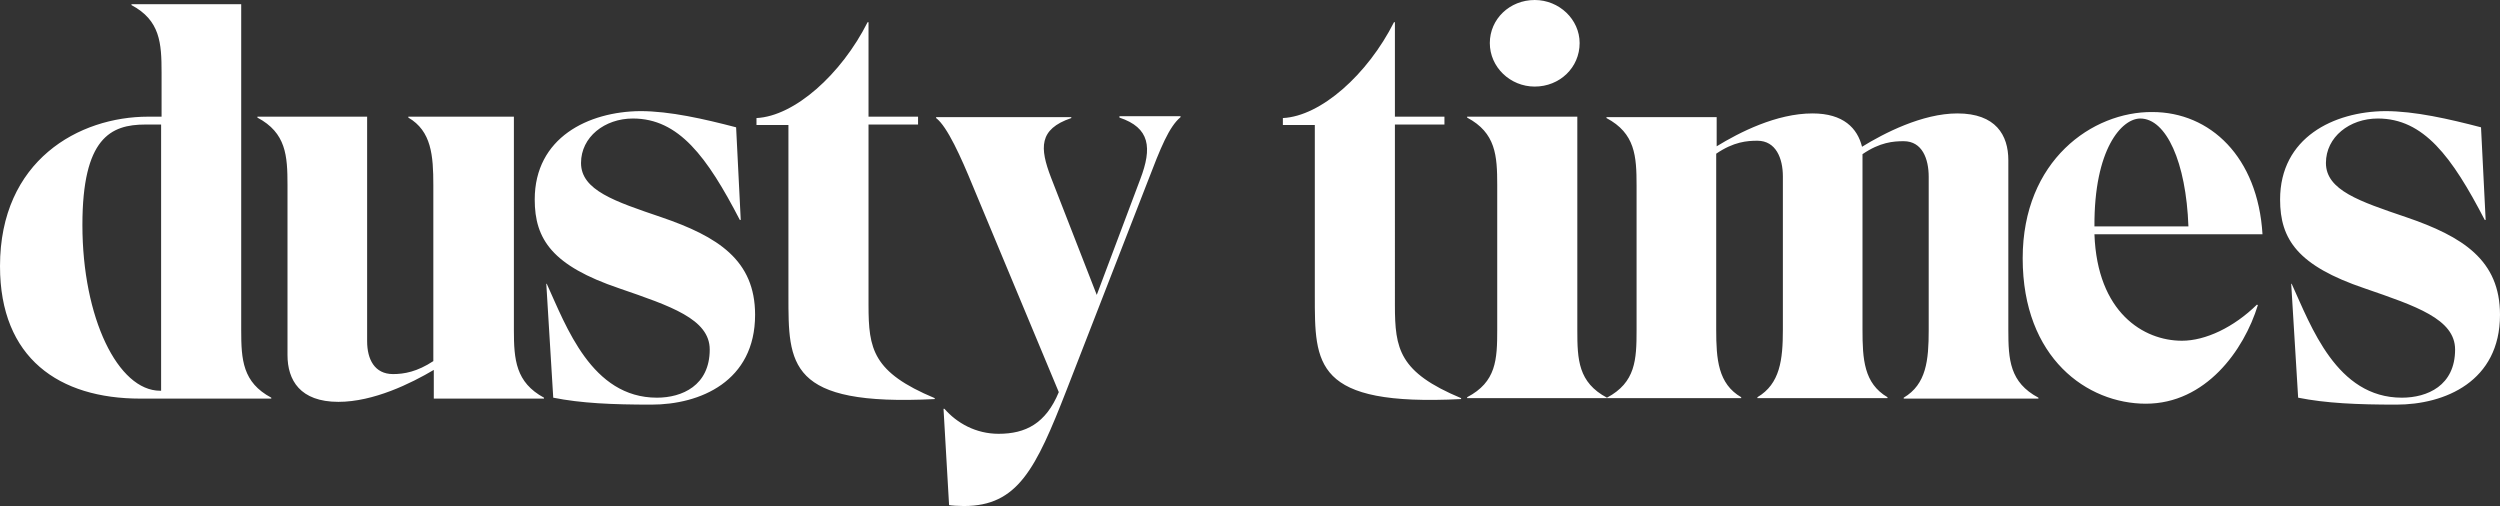 <?xml version="1.0" encoding="utf-8"?>
<!-- Generator: Adobe Illustrator 24.0.3, SVG Export Plug-In . SVG Version: 6.00 Build 0)  -->
<svg version="1.1" id="Layer_1" xmlns="http://www.w3.org/2000/svg" xmlns:xlink="http://www.w3.org/1999/xlink" x="0px" y="0px"
	 viewBox="0 0 540 109.4" style="enable-background:new 0 0 540 109.4;" xml:space="preserve">
<rect x="0" y="0" width="540" height="109.4" fill="#333333" stroke="none"/>
<defs>
	<path id="SVGID_1_" d="M241.8,25.2v0.2c6.6,2.2,7.1,6.5,4.5,13.3l-9.4,25L227,38.3c-2.4-6.3-2.7-10.4,4.4-12.8v-0.2h-29.2v0.2
		c2.4,1.8,5.4,8.5,7.9,14.6l18.6,44.6c-2.8,6.8-7.2,9-13,9c-4.9,0-9-2.3-11.7-5.4h-0.2l1.2,20.8c0.5,0.1,2,0.2,3.2,0.2
		c11.6,0,15.5-7.9,22.2-25.1l17.5-45c2.8-7.3,4.6-11.8,7.1-13.9v-0.2H241.8z M88.2,25.2v0.2c5,2.9,5.4,8.2,5.4,14.6v38
		c-3.5,2.3-6.3,2.8-8.7,2.8c-4,0-5.6-3.2-5.6-7.1V25.2H55.6v0.2c6.2,3.3,6.5,8.2,6.5,14.6v36.7c0,5.4,2.7,10.1,11,10.1
		c7.6,0,15.7-4,20.6-6.9v6.2h23.8v-0.2c-6.1-3.3-6.5-8.2-6.5-14.6V25.2H88.2z M402.2,31.7c-1-4-4-7.2-10.7-7.2
		c-7.8,0-15.8,4.1-20.7,7.1v-6.3H347v0.2c6.2,3.3,6.5,8.2,6.5,14.6v31.2c0,6.4-0.2,11.3-6.4,14.6c-6.2-3.3-6.4-8.2-6.4-14.6V25.2
		h-23.8v0.2c6.2,3.3,6.5,8.2,6.5,14.6v31.2c0,6.5-0.2,11.3-6.5,14.6v0.2H347v0h29.1v-0.2c-5-2.9-5.4-8.2-5.4-14.6v-38
		c3.8-2.6,6.7-2.8,8.9-2.8c4,0,5.5,3.8,5.5,7.7v33.1c0,6.5-0.6,11.7-5.5,14.6v0.2h28.1v-0.2c-5.1-3-5.4-8.2-5.4-14.6V34.6v-1.3
		c3.8-2.6,6.7-2.8,8.9-2.8c4,0,5.4,3.8,5.4,7.7v33.1c0,6.5-0.5,11.7-5.4,14.6v0.2h29.1v-0.2c-6.2-3.3-6.5-8.2-6.5-14.6V34.6
		c0-5.4-2.7-10.1-11-10.1C415.2,24.5,406.9,28.8,402.2,31.7 M115.5,43.1c0,8.6,3.8,14.3,18.3,19.2c11,3.8,19.5,6.6,19.5,13.2
		c0,7.8-6,10.4-11.4,10.4c-14.1,0-19.6-15.4-23.8-24.6h-0.1l1.5,24.6c6,1.2,12.7,1.5,21.2,1.5c10.5,0,22.4-5,22.4-19.4
		c0-11.8-8-16.9-20.3-21.1c-10-3.4-17.3-5.8-17.3-11.7c0-5.6,5.1-9.6,11.2-9.6c9.9,0,16,8.2,23.1,21.9h0.2l-1-20
		c-6.9-1.8-14.3-3.5-20.7-3.5C127.1,24.1,115.5,29.7,115.5,43.1 M492.5,43.1c0,8.6,3.8,14.3,18.3,19.2c11,3.8,19.5,6.6,19.5,13.2
		c0,7.8-6,10.4-11.5,10.4c-14.1,0-19.6-15.4-23.8-24.6h-0.1l1.5,24.6c6,1.2,12.7,1.5,21.2,1.5c10.5,0,22.4-5,22.4-19.4
		c0-11.8-8-16.9-20.3-21.1c-10-3.4-17.3-5.8-17.3-11.7c0-5.6,5.1-9.6,11.2-9.6c9.9,0,16,8.2,23.1,21.9h0.2l-1-20
		c-6.9-1.8-14.3-3.5-20.7-3.5C504.1,24.1,492.5,29.7,492.5,43.1 M462.3,25.6c5.6,0,9.9,9.4,10.4,23.3h-20.3
		C452.3,32.2,458.3,25.6,462.3,25.6 M436.9,55.8c0,21.6,14,31.4,26.6,31.4c12.9,0,21.2-11.5,24.2-21.3l-0.2-0.1
		c-5,4.9-11.1,7.8-16.2,7.8c-8.3,0-18.3-6.1-18.9-23h36.3c-1-16.7-11.3-26.4-23.8-26.4C452,24.1,436.9,34.6,436.9,55.8 M187.4,4.8
		c-5.7,11.3-15.8,20.3-24,20.7v1.5h6.9v36.8c0,14.9-0.2,24,31.6,22.4v-0.2c-13.4-5.6-14.3-10.6-14.3-20.1V26.9h10.7v-1.7h-10.7V4.8
		H187.4z M301.1,4.8c-5.7,11.3-15.8,20.3-24,20.7v1.5h6.9v36.8c0,14.9-0.2,24,31.6,22.4v-0.2c-13.4-5.6-14.3-10.6-14.3-20.1V26.9
		h10.7v-1.7h-10.7V4.8H301.1z M17.8,48.6c0-18.8,6.1-21.7,13.6-21.7h3.4v57.5h-0.2C25.5,84.4,17.8,68.7,17.8,48.6 M28.4,0.9v0.2
		c6.2,3.3,6.5,8.2,6.5,14.6v9.5H32c-14.9,0-32,9.4-32,32.3c0,19.9,12.8,28.6,30.3,28.6h28.3v-0.2c-6.2-3.3-6.5-8.2-6.5-14.6V0.9
		H28.4z M321.8,9.3c0,5.2,4.4,9.4,9.7,9.4c5.4,0,9.7-4.1,9.7-9.4c0-5.1-4.4-9.3-9.7-9.3C326.1,0,321.8,4.1,321.8,9.3"/>
</defs>
<use xlink:href="#SVGID_1_"  style="overflow:visible;fill:#FFFFFF;"/>
<clipPath id="SVGID_2_">
	<use xlink:href="#SVGID_1_"  style="overflow:visible;"/>
</clipPath>
</svg>
